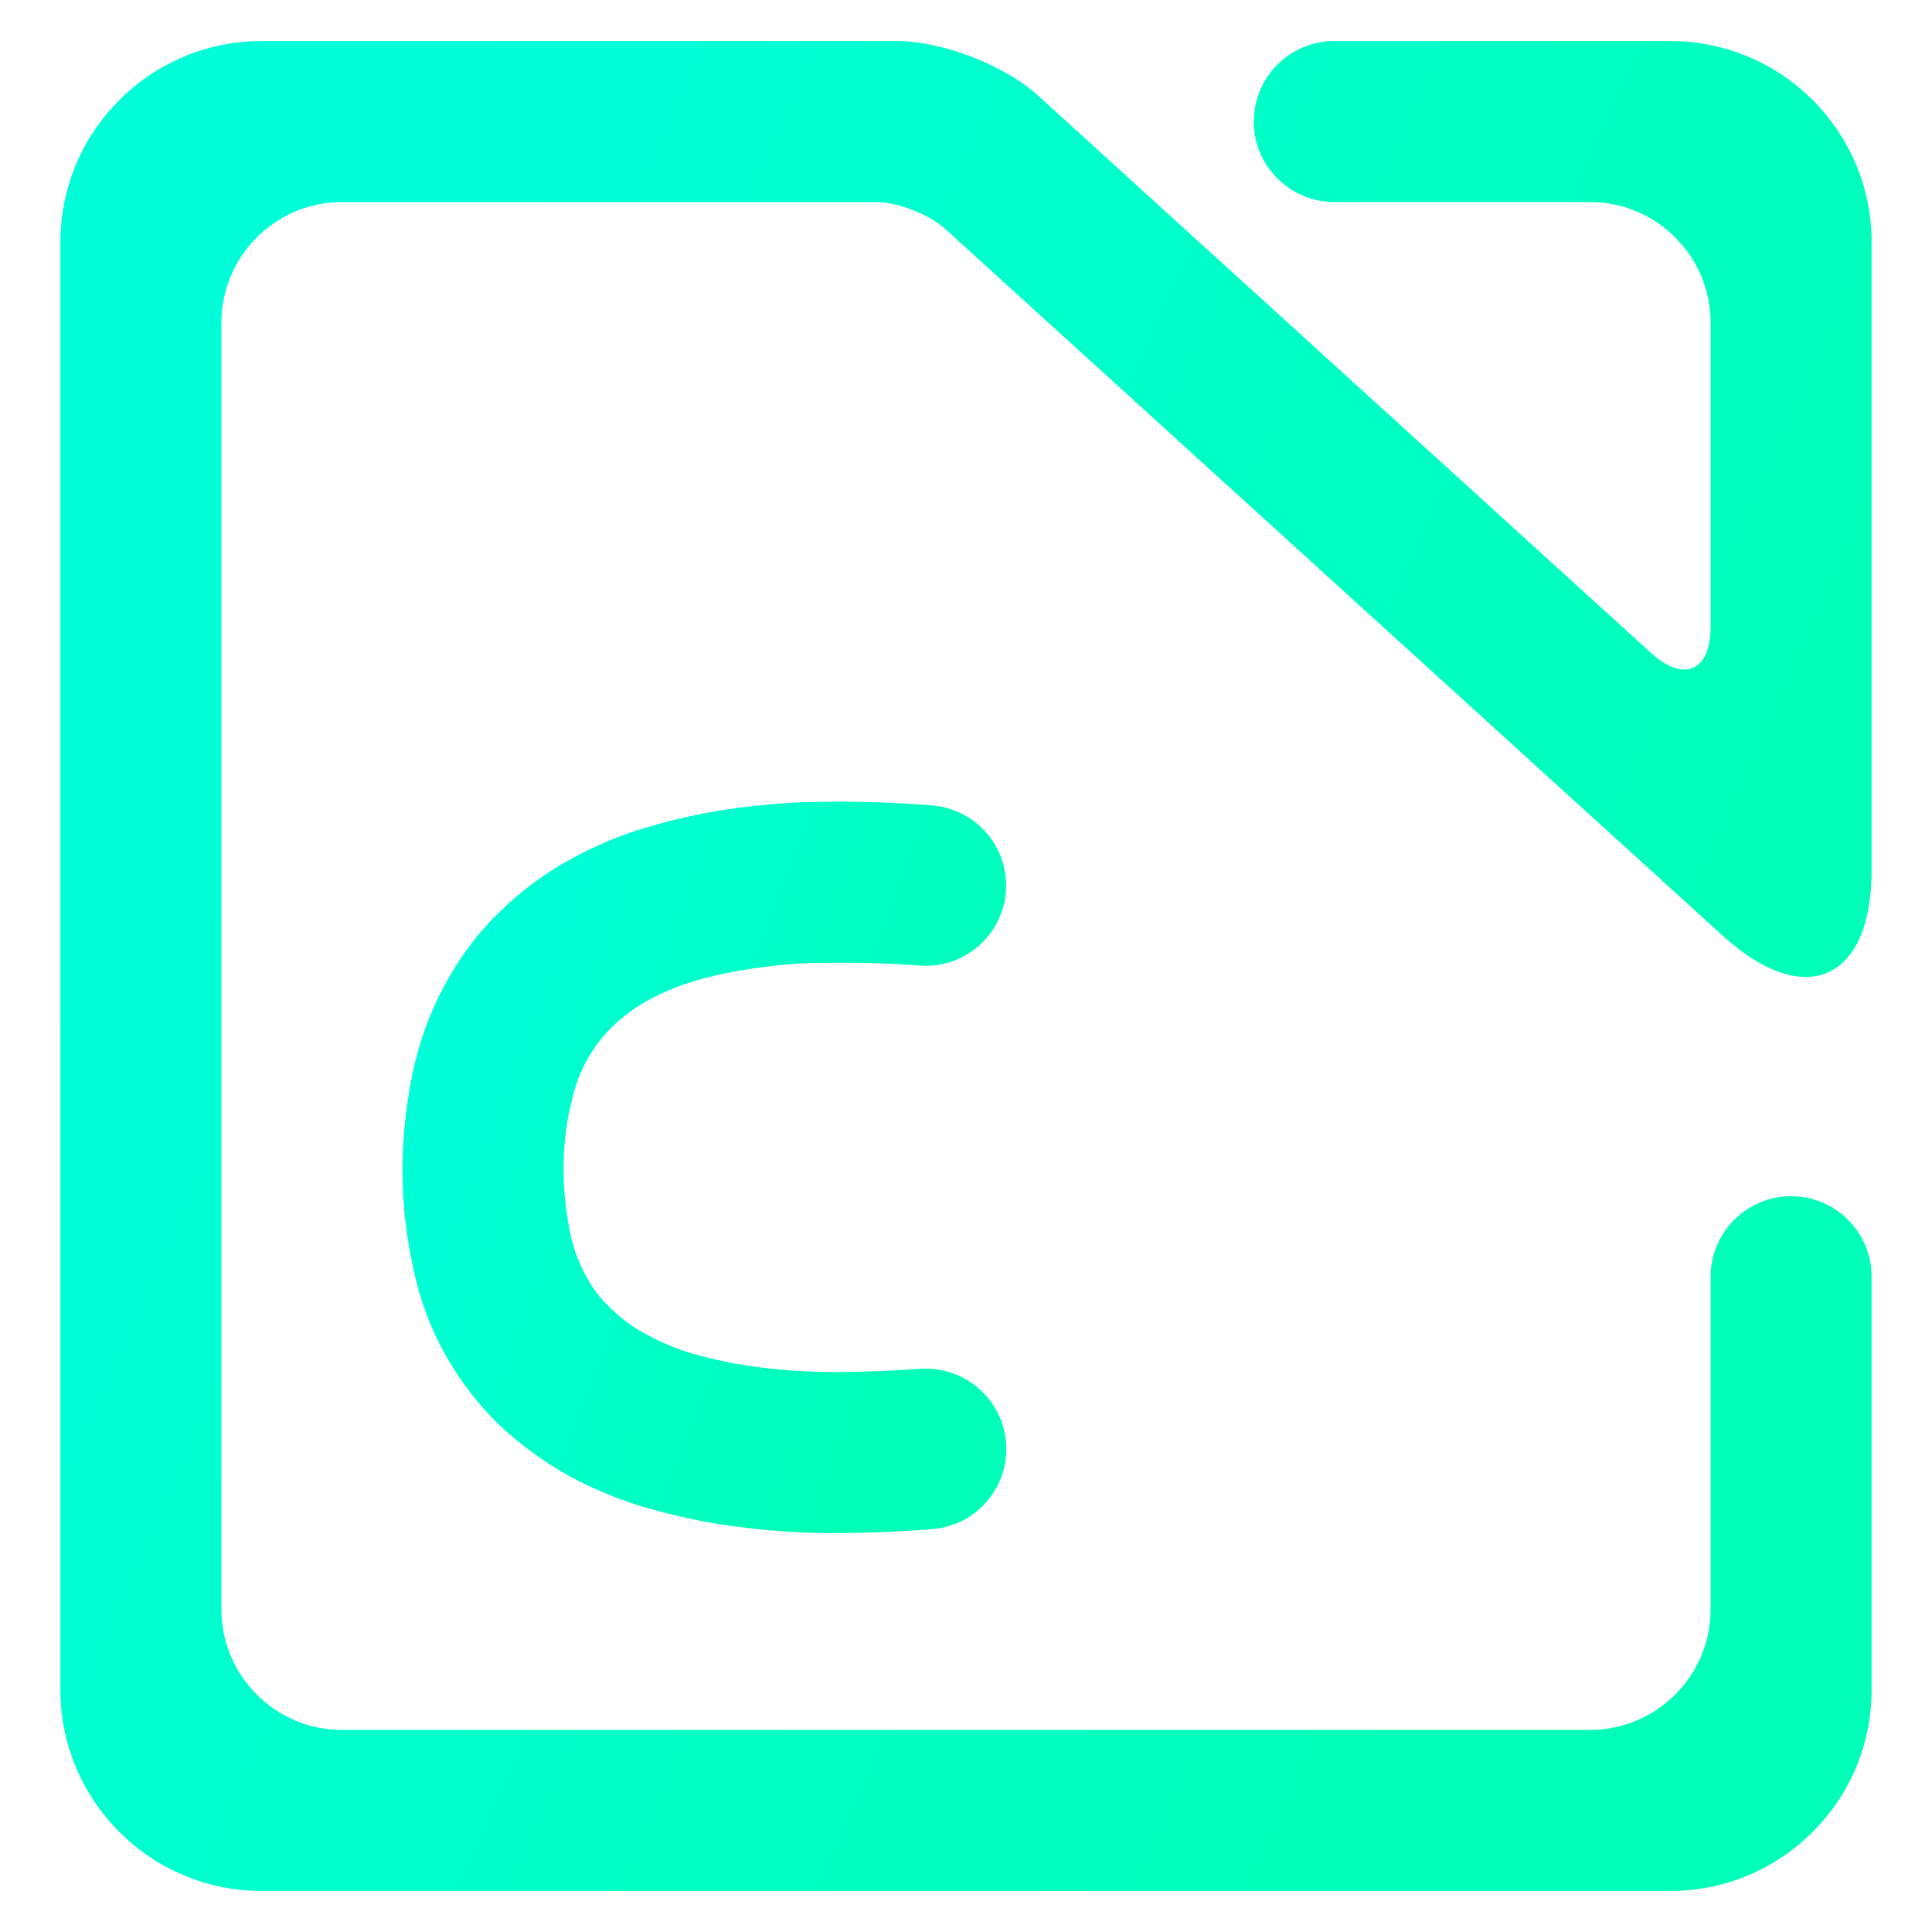 <?xml version="1.0" encoding="UTF-8" standalone="no"?><!-- Generator: Gravit.io --><svg xmlns="http://www.w3.org/2000/svg" xmlns:xlink="http://www.w3.org/1999/xlink" style="isolation:isolate" viewBox="0 0 48 48" width="48pt" height="48pt"><linearGradient id="_lgradient_4" x1="0" y1="0.5" x2="0.907" y2="0.92" gradientTransform="matrix(45,0,0,45.96,1.5,1.02)" gradientUnits="userSpaceOnUse"><stop offset="0%" stop-opacity="1" style="stop-color:rgb(0,255,216)"/><stop offset="83.888%" stop-opacity="1" style="stop-color:rgb(0,255,184)"/></linearGradient><path d=" M 42.5 31.72 L 42.5 31.72 C 42.5 30.616 43.396 29.72 44.5 29.72 L 44.5 29.72 C 45.604 29.72 46.5 30.616 46.5 31.72 L 46.5 31.72 L 46.5 41.98 C 46.5 44.74 44.26 46.98 41.5 46.98 L 6.5 46.98 C 3.74 46.98 1.5 44.74 1.5 41.98 L 1.5 6.02 C 1.5 3.26 3.74 1.02 6.5 1.02 L 22.3 1.02 C 23.404 1.02 24.963 1.623 25.78 2.366 L 41.02 16.224 C 41.837 16.967 42.5 16.674 42.5 15.57 L 42.5 8.02 C 42.5 6.364 41.156 5.02 39.5 5.02 L 33.15 5.02 L 33.15 5.02 C 32.046 5.02 31.15 4.124 31.15 3.02 L 31.15 3.02 C 31.15 1.916 32.046 1.02 33.15 1.02 L 33.15 1.02 L 41.5 1.02 C 44.26 1.02 46.5 3.26 46.5 6.02 L 46.5 21.61 C 46.5 24.37 44.842 25.103 42.8 23.247 L 23.49 5.693 C 23.082 5.321 22.302 5.02 21.75 5.02 L 8.5 5.02 C 6.844 5.02 5.5 6.364 5.5 8.02 L 5.5 39.98 C 5.5 41.636 6.844 42.98 8.5 42.98 L 39.5 42.98 C 41.156 42.98 42.5 41.636 42.5 39.98 L 42.5 31.72 Z " fill="url(#_lgradient_4)"/><linearGradient id="_lgradient_5" x1="0" y1="0.5" x2="0.907" y2="0.92" gradientTransform="matrix(15.151,0,0,18.172,9.999,19.918)" gradientUnits="userSpaceOnUse"><stop offset="0%" stop-opacity="1" style="stop-color:rgb(0,255,216)"/><stop offset="83.888%" stop-opacity="1" style="stop-color:rgb(0,255,184)"/></linearGradient><path d=" M 22.84 34.01 L 22.84 34.01 C 23.944 33.922 24.909 34.744 24.995 35.845 L 24.995 35.845 C 25.081 36.946 24.258 37.907 23.16 37.99 L 23.16 37.99 C 22.3 38.06 21.44 38.09 20.58 38.09 C 19.88 38.08 19.17 38.04 18.48 37.95 C 17.67 37.86 16.87 37.69 16.09 37.47 C 15.43 37.28 14.8 37.02 14.19 36.7 C 13.54 36.34 12.93 35.9 12.39 35.39 C 11.88 34.89 11.44 34.32 11.08 33.69 C 10.71 33.03 10.44 32.31 10.28 31.57 C 10.09 30.72 9.99 29.85 10 28.98 C 10.01 28.11 10.11 27.25 10.31 26.4 C 10.49 25.66 10.77 24.95 11.15 24.29 C 11.51 23.66 11.95 23.09 12.47 22.6 C 13.01 22.08 13.62 21.64 14.28 21.29 C 14.86 20.98 15.46 20.73 16.09 20.55 C 16.83 20.33 17.58 20.17 18.35 20.07 C 19.06 19.98 19.78 19.92 20.5 19.92 C 21.39 19.91 22.28 19.94 23.16 20.01 L 23.16 20.01 C 24.258 20.098 25.078 21.062 24.99 22.16 L 24.99 22.16 C 24.902 23.258 23.938 24.078 22.84 23.99 L 22.84 23.99 C 22.08 23.93 21.32 23.91 20.55 23.92 C 19.99 23.92 19.42 23.96 18.87 24.04 C 18.31 24.11 17.77 24.22 17.23 24.38 C 16.86 24.49 16.5 24.64 16.16 24.82 C 15.82 25 15.51 25.23 15.23 25.49 C 14.99 25.72 14.79 25.98 14.62 26.27 C 14.43 26.6 14.29 26.96 14.21 27.33 C 14.07 27.88 14 28.45 14 29.02 C 14 29.58 14.06 30.15 14.18 30.7 C 14.26 31.06 14.39 31.41 14.58 31.74 C 14.73 32.02 14.93 32.28 15.17 32.5 C 15.44 32.77 15.75 32.99 16.09 33.17 C 16.44 33.36 16.81 33.51 17.2 33.63 C 17.77 33.79 18.36 33.91 18.95 33.98 C 19.5 34.05 20.06 34.08 20.61 34.09 C 21.36 34.09 22.1 34.06 22.84 34.01 Z " fill="url(#_lgradient_5)"/></svg>